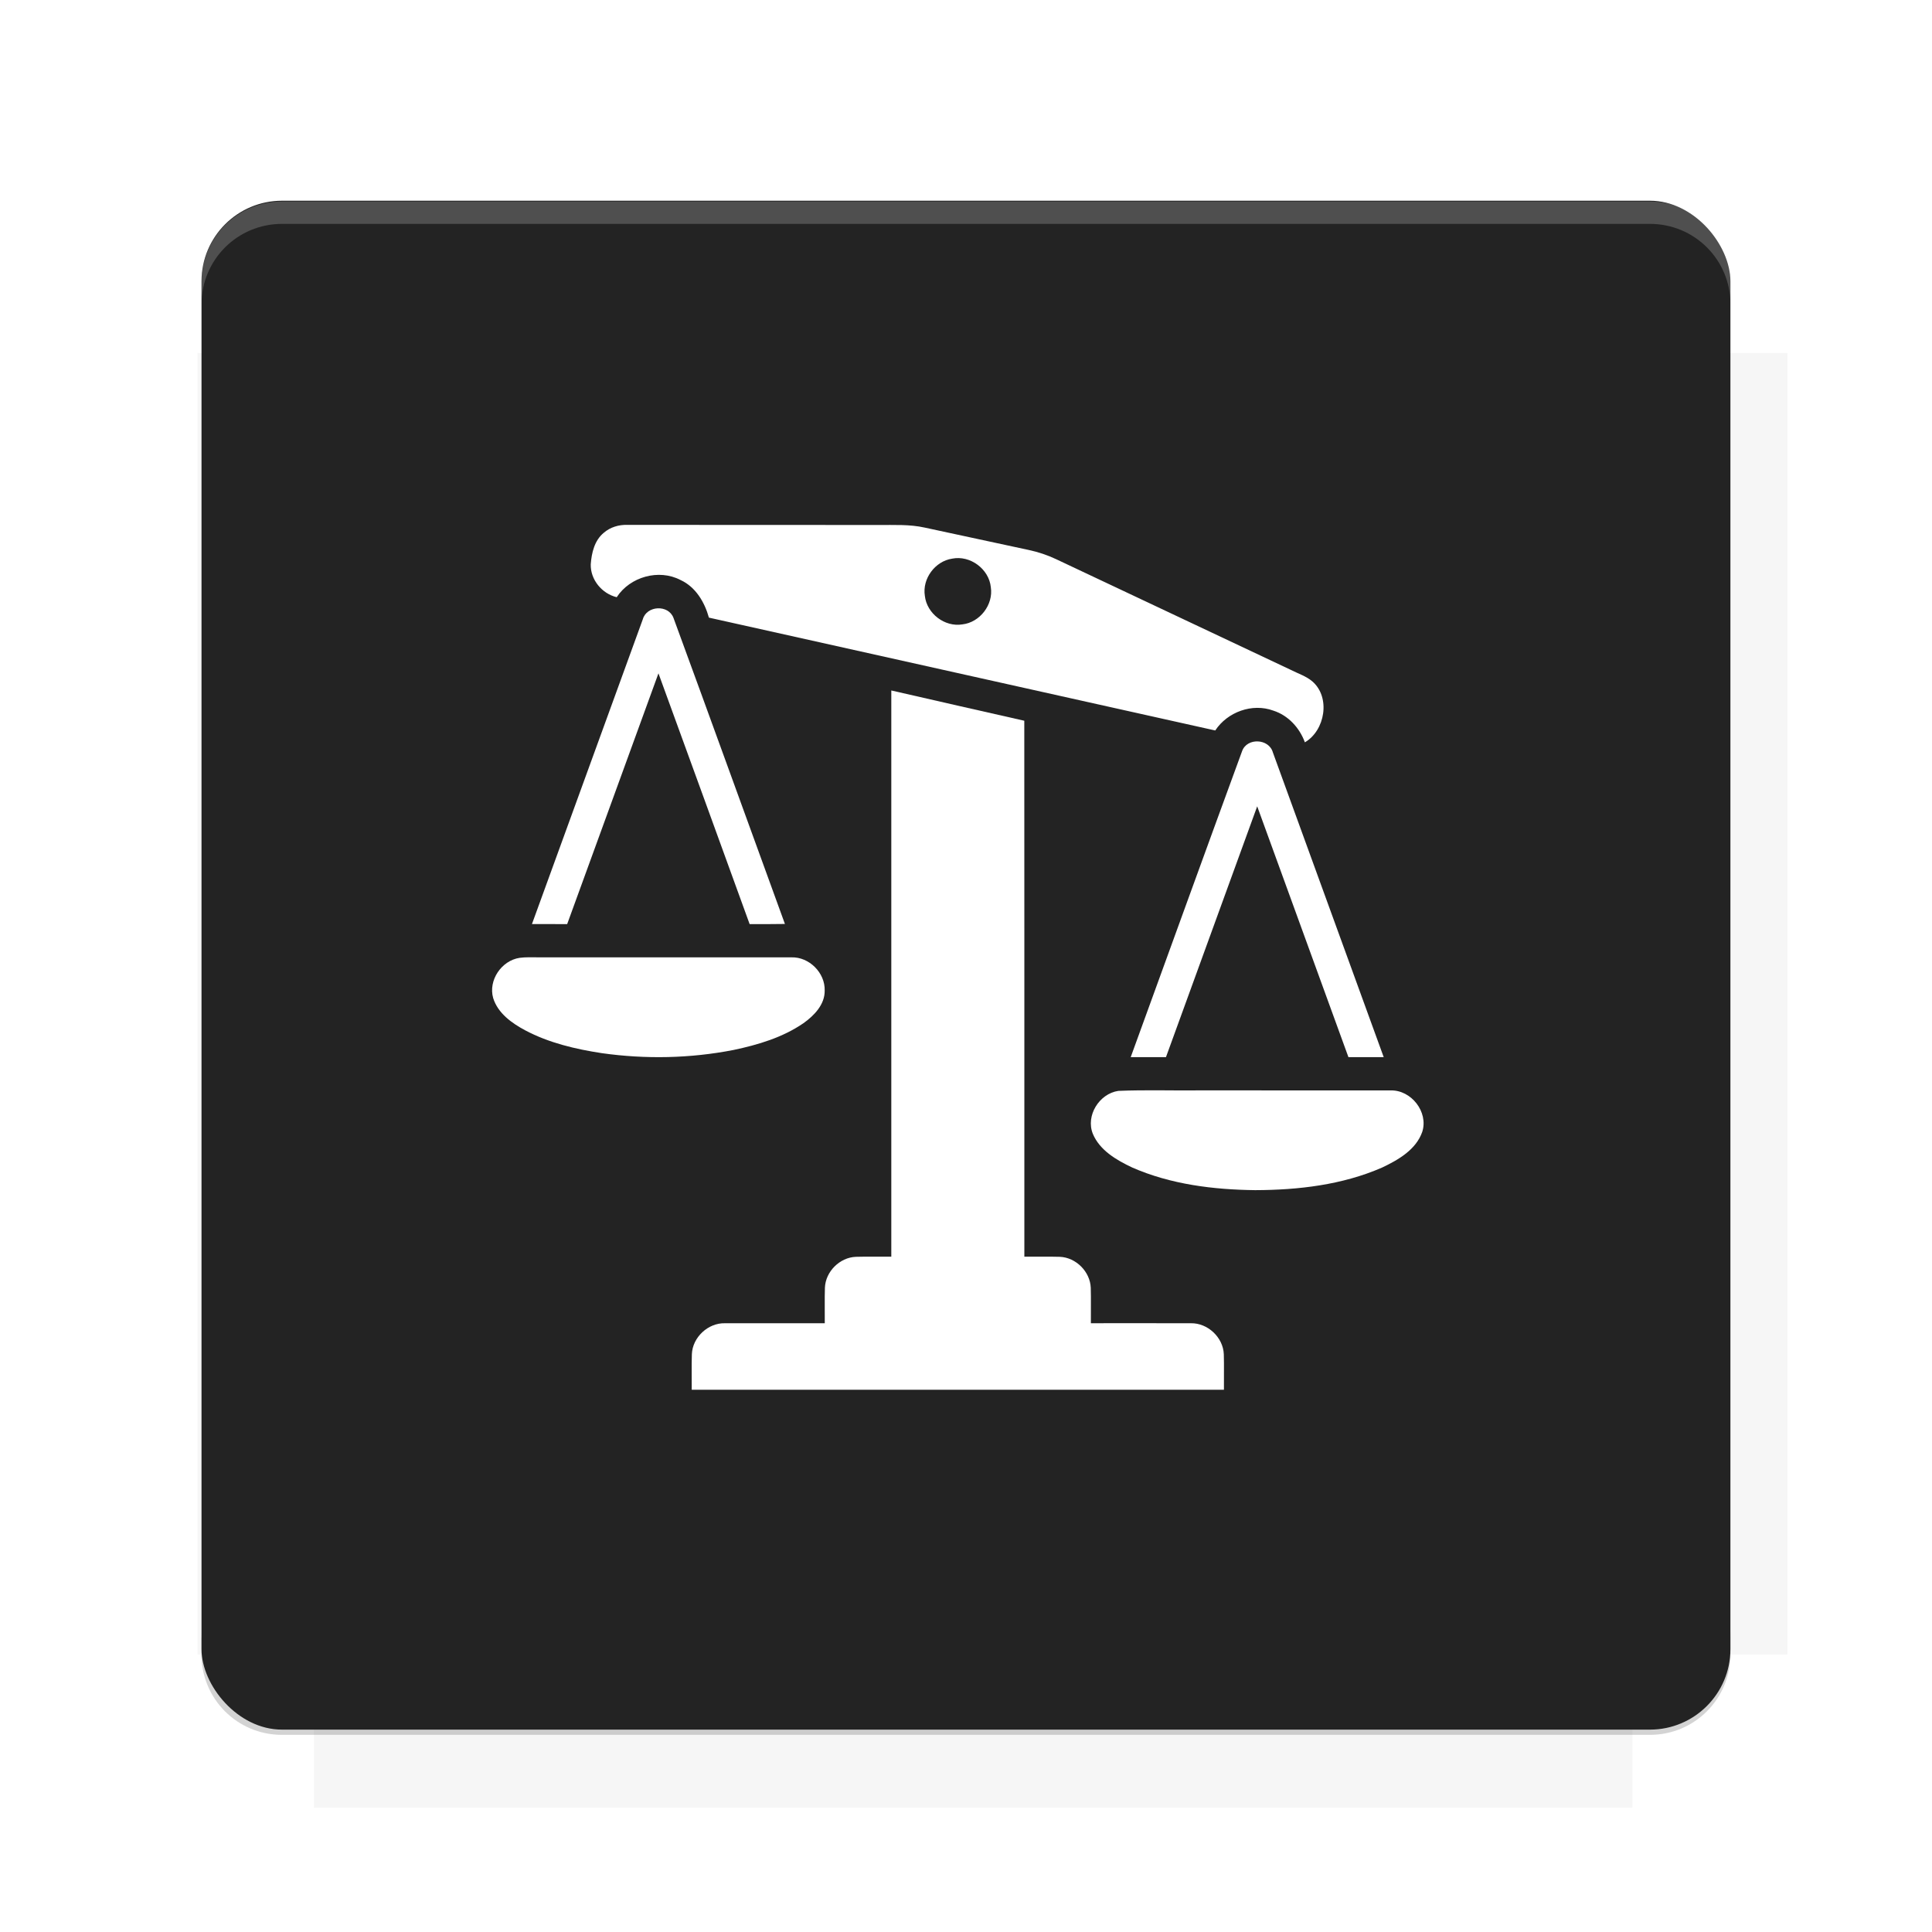 <?xml version="1.0" encoding="UTF-8"?>
<svg version="1.1" viewBox="0 0 26.95 26.95" xmlns="http://www.w3.org/2000/svg">
    <defs>
        <filter id="filter6206-7" color-interpolation-filters="sRGB">
            <feGaussianBlur stdDeviation="0.658"/>
        </filter>
    </defs>
    <g transform="translate(0 -1025.4)">
        <path transform="matrix(1.011 0 0 .998 -.088 2.579)" d="m4.418 1028.2v1.605h-1.605v18.192h1.605v2.14h18.192v-2.14h2.14v-18.192h-2.14v-1.605h-18.192z" fill="#232323" filter="url(#filter6206-7)" opacity=".2"/>
        <rect x="2.811" y="1028.2" width="21.327" height="21.327" rx="1.123" ry="1.123" fill="#232323"/>
        <g transform="translate(-20.925 990.46)">
            <path d="m0 0h48v48h-48z" fill="none"/>
            <g transform="matrix(.336 0 0 .336 1.434 68.477)">
                <path d="m0 0h48v48h-48z" fill="none"/>
            </g>
            <g transform="matrix(.372 0 0 .372 36.377 59.287)">
                <path d="m0 0h48v48h-48z" fill="none"/>
                <g transform="matrix(2.689 0 0 2.689 -77.724 -45.422)">
                    <path d="m0 0h48v48h-48z" fill="none"/>
                </g>
            </g>
        </g>
        <path transform="translate(0 1025.4)" d="m3.934 2.811c-0.622 0-1.123 0.501-1.123 1.123v0.312c0-0.622 0.501-1.123 1.123-1.123h19.082c0.622 0 1.123 0.501 1.123 1.123v-0.312c0-0.622-0.501-1.123-1.123-1.123h-19.082z" fill="#fff" opacity=".2"/>
        <rect x="120" y="512.36" width="40" height="40" fill="none"/>
        <rect x="120" y="592.36" width="40" height="40" fill="none"/>
        <rect x="120" y="632.36" width="40" height="40" fill="none"/>
        <rect x="120" y="552.36" width="40" height="40" fill="none"/>
        <rect x="120" y="672.36" width="40" height="40" fill="none"/>
        <rect x="200" y="512.36" width="40" height="40" fill="none"/>
        <rect x="200" y="592.36" width="40" height="40" fill="none"/>
        <rect x="200" y="632.36" width="40" height="40" fill="none"/>
        <rect x="200" y="552.36" width="40" height="40" fill="none"/>
        <rect x="200" y="672.36" width="40" height="40" fill="none"/>
        <rect x="280" y="512.36" width="40" height="40" fill="none"/>
        <rect x="280" y="592.36" width="40" height="40" fill="none"/>
        <rect x="280" y="632.36" width="40" height="40" fill="none"/>
        <rect x="280" y="552.36" width="40" height="40" fill="none"/>
        <rect x="280" y="672.36" width="40" height="40" fill="none"/>
        <rect x="160" y="512.36" width="40" height="40" fill="none"/>
        <rect x="160" y="592.36" width="40" height="40" fill="none"/>
        <rect x="160" y="632.36" width="40" height="40" fill="none"/>
        <rect x="160" y="552.36" width="40" height="40" fill="none"/>
        <rect x="160" y="672.36" width="40" height="40" fill="none"/>
        <rect x="240" y="512.36" width="40" height="40" fill="none"/>
        <rect x="240" y="592.36" width="40" height="40" fill="none"/>
        <rect x="240" y="632.36" width="40" height="40" fill="none"/>
        <rect x="240" y="552.36" width="40" height="40" fill="none"/>
        <rect x="240" y="672.36" width="40" height="40" fill="none"/>
        <rect x="120" y="712.36" width="40" height="40" fill="none"/>
        <rect x="200" y="712.36" width="40" height="40" fill="none"/>
        <rect x="280" y="712.36" width="40" height="40" fill="none"/>
        <rect x="160" y="712.36" width="40" height="40" fill="none"/>
        <rect x="240" y="712.36" width="40" height="40" fill="none"/>
        <rect x="320" y="552.36" width="40" height="40" fill="none"/>
        <rect x="320" y="592.36" width="40" height="40" fill="none"/>
        <rect x="320" y="672.36" width="40" height="40" fill="none"/>
        <rect x="320" y="512.36" width="40" height="40" fill="none"/>
        <rect x="320" y="632.36" width="40" height="40" fill="none"/>
        <rect x="320" y="712.36" width="40" height="40" fill="none"/>
        <rect x="150" y="542.36" width="180" height="180" fill="none"/>
        <g transform="matrix(.373 0 0 .373 4.438 1028.8)">
            <path d="m0 0h48v48h-48z" fill="none"/>
        </g>
        <g transform="matrix(.365 0 0 .365 4.815 1028.8)">
            <path d="m0 0h48v48h-48z" fill="none"/>
        </g>
        <g transform="matrix(.416 0 0 .416 79.055 989.88)">
            <g transform="matrix(.062 0 0 .062 -26.473 173.71)">
                <g transform="matrix(38.618 0 0 38.618 13804 -12696)">
                    <g transform="matrix(.714 0 0 .714 -375.49 176.57)">
                        <path transform="matrix(1.4 0 0 1.4 525.63 -247.17)" d="m490.56 95.75c-121.72 0.185-342.34 0.091-468.16 0.094-1.555 6.974-2.406 14.232-2.406 21.688v76.344c139.06 0.494 331.32 0.255 472.97 0.25v-76.594c0-7.487-0.839-14.78-2.406-21.781zm-307.19 197.94c-52.495-3e-3 -106.38 0.12-163.38 0.375v92.844c191.76-0.263 282.43-0.093 472.97-0.219v-92.25c-109.29-0.355-208.43-0.744-309.59-0.75z" opacity="0"/>
                    </g>
                </g>
            </g>
        </g>
        <path d="m23.015 1049.6c0.622 0 1.123-0.501 1.123-1.123v-0.312c0 0.622-0.501 1.123-1.123 1.123h-19.082c-0.622 0-1.123-0.501-1.123-1.123v0.312c0 0.622 0.501 1.123 1.123 1.123h19.082z" fill="#232323" opacity=".2"/>
    </g>
    <g transform="matrix(.029 0 0 .029 5.937 5.466)">
        <g fill="#fff">
            <path d="m85.75 67.75c3.08-2.66 7.18-3.88 11.21-3.76 40.35 0.03 80.69 0.04 121.03 0.05 7.35 0.05 14.79-0.36 22.02 1.24 16.67 3.55 33.33 7.17 50 10.76 4.61 0.98 9.12 2.47 13.38 4.5 37.62 17.75 75.24 35.48 112.86 53.23 3.46 1.77 7.31 2.96 10.31 5.54 8.83 7.67 6.11 23.59-3.63 29.27-2.54-6.99-8.03-12.98-15.21-15.26-10.1-3.7-22.05 0.66-27.9 9.56-81.18-18.09-162.36-36.19-243.55-54.28-2.08-7.46-6.37-14.76-13.67-18.1-10.45-5.46-24.3-1.54-30.68 8.28-7.1-1.71-12.67-8.42-12.49-15.8 0.39-5.53 1.81-11.57 6.32-15.23m167.52 12.48c-8.23 1.24-14.45 9.65-13.13 17.89 0.92 8.52 9.57 15.14 18.05 13.73 8.43-0.95 14.99-9.48 13.68-17.89-0.88-8.76-9.95-15.47-18.6-13.73z"/>
            <path d="m104.47 109.4c1.86-6.65 12.28-7.18 14.74-0.71 18 49.03 35.73 98.18 53.62 147.26-5.66 0.09-11.31 0.09-16.97 0.08-14.58-40.22-29.21-80.43-43.86-120.63-14.69 40.19-29.21 80.44-43.91 120.62-5.65-0.04-11.29-0.01-16.94-0.02 17.77-48.86 35.52-97.74 53.32-146.6z"/>
            <path d="m224 143.64c21.33 4.84 42.63 9.79 63.97 14.56 0.08 85.93 0 171.86 0.03 257.8 5.69 0.06 11.38-0.11 17.06 0.06 7.77 0.3 14.61 7.16 14.88 14.93 0.17 5.67 0 11.34 0.06 17.01 16.02 0.01 32.05-0.03 48.07 0.01 8.12-0.17 15.57 6.81 15.87 14.93 0.17 5.68 0 11.37 0.06 17.06h-256c0.06-5.7-0.12-11.41 0.07-17.1 0.32-8.13 7.79-15.09 15.91-14.89 16.01-0.03 32.01 0 48.02-0.01 0.06-5.71-0.12-11.42 0.07-17.12 0.32-7.73 7.13-14.51 14.86-14.82 5.69-0.17 11.38 0 17.07-0.06v-272.36z"/>
            <path d="m392.72 172.86c2.33-6.62 12.91-6.15 14.81 0.54 17.8 48.86 35.55 97.73 53.32 146.6h-16.97c-14.64-40.21-29.24-80.43-43.88-120.64-14.66 40.2-29.23 80.43-43.88 120.64h-16.96c17.85-49.05 35.59-98.14 53.56-147.14z"/>
            <path d="m45.2 272.25c2.92-0.41 5.88-0.23 8.82-0.25 40.66-0.02 81.32 0.01 121.98 0.01 8.49-0.24 16.17 7.41 15.96 15.9 0.13 6.78-5.06 12.1-10.21 15.77-10.02 6.89-21.9 10.41-33.67 12.89-20.81 4.06-42.3 4.49-63.28 1.53-12.71-1.94-25.47-4.93-36.9-10.99-6.44-3.44-13.12-8.2-15.4-15.5-2.45-8.55 4-18.05 12.7-19.36z"/>
            <path d="m333.2 336.24c13.24-0.56 26.52-0.08 39.78-0.24 30.37 0.01 60.74-0.02 91.11 0.02 9.96-0.34 18.38 10.36 15.3 19.94-3.01 8.59-11.53 13.47-19.31 17.16-19.15 8.37-40.35 10.81-61.07 10.87-20.08-0.24-40.57-2.76-59.11-10.88-7.53-3.56-15.61-8.2-18.97-16.24-3.5-8.75 3.11-19.28 12.27-20.63z"/>
        </g>
    </g>
    <g display="none" fill="none">
        <rect transform="rotate(90)" x="7.334" y="-19.616" width="12.282" height="12.282" display="inline" stroke="#000" stroke-width=".066"/>
        <rect x="6.773" y="8.112" width="13.405" height="10.726" stroke="#5261ff" stroke-linecap="round" stroke-linejoin="round" stroke-width=".065"/>
        <rect transform="rotate(90)" x="6.773" y="-18.838" width="13.405" height="10.726" display="inline" stroke="#0f0" stroke-linecap="round" stroke-linejoin="round" stroke-width=".065"/>
    </g>
</svg>
